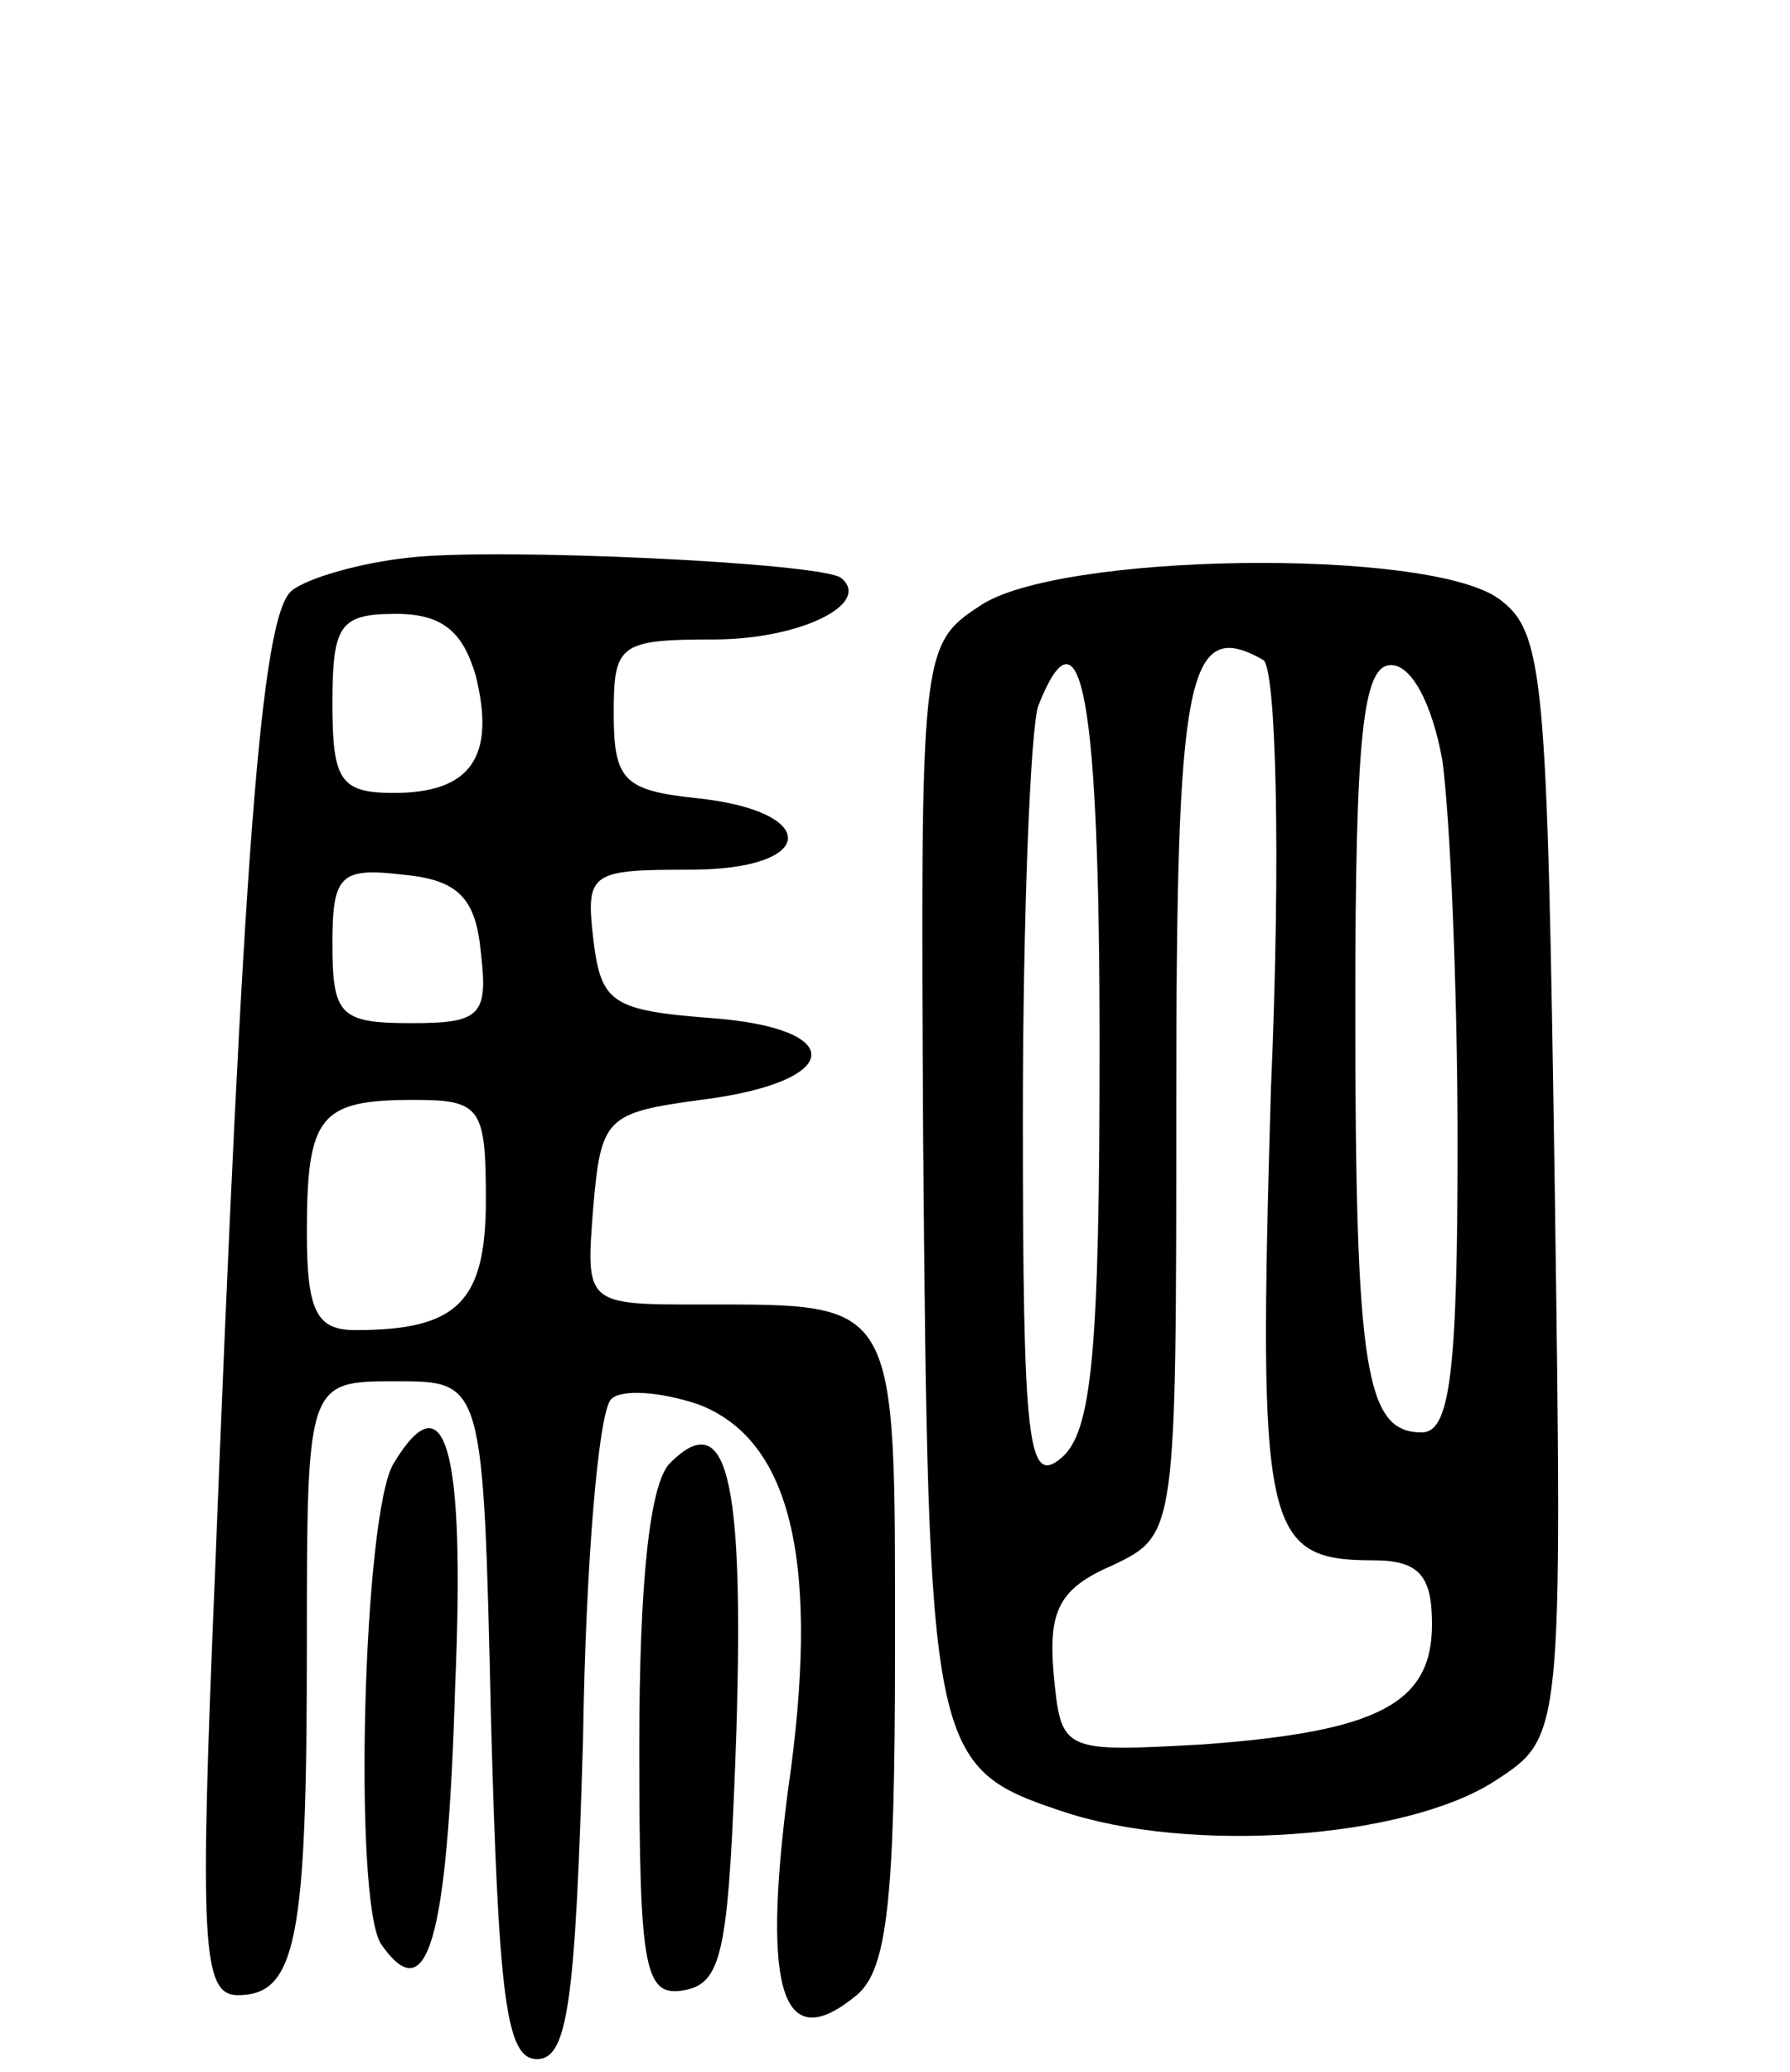 <svg version="1.0" xmlns="http://www.w3.org/2000/svg"
 width="70pt" height="81pt" viewBox="0 0 70 81"
 preserveAspectRatio="xMidYMid meet">
<g transform="translate(0,81) scale(0.1,-0.1)"
fill="#000000" stroke="none">
<path d="M160 592 c-19 -2 -40 -8 -46 -13 -12 -10 -19 -105 -30 -386 -6 -143
-5 -163 9 -163 23 0 27 22 27 136 0 104 0 104 35 104 34 0 34 0 37 -132 3
-110 6 -133 18 -133 12 0 15 22 18 125 1 68 6 128 11 133 4 4 19 3 34 -2 37
-14 48 -63 35 -152 -10 -78 -2 -103 27 -79 12 10 15 37 15 135 0 138 2 135
-76 135 -45 0 -45 0 -42 38 3 35 5 37 42 42 56 7 58 28 4 32 -39 3 -43 6 -46
31 -3 26 -1 27 38 27 50 0 51 23 2 28 -28 3 -32 7 -32 33 0 27 2 29 39 29 34
0 62 14 50 24 -7 6 -135 12 -169 8z m26 -46 c8 -32 -2 -46 -32 -46 -21 0 -24
5 -24 35 0 31 3 35 25 35 18 0 26 -7 31 -24z m2 -108 c3 -25 0 -28 -27 -28
-28 0 -31 3 -31 31 0 27 3 30 28 27 21 -2 28 -9 30 -30z m2 -97 c0 -40 -11
-51 -51 -51 -15 0 -19 7 -19 38 0 46 5 52 42 52 26 0 28 -3 28 -39z"/>
<path d="M383 573 c-23 -15 -23 -19 -22 -207 2 -241 3 -247 54 -264 50 -17
135 -11 170 12 26 17 26 17 23 232 -3 200 -4 217 -22 230 -28 20 -173 18 -203
-3z m114 -189 c-5 -172 -3 -184 40 -184 18 0 23 -6 23 -25 0 -31 -21 -42 -90
-47 -55 -3 -55 -3 -58 28 -2 24 2 33 23 42 25 12 25 12 25 181 0 167 4 190 34
173 5 -3 7 -76 3 -168z m-67 17 c0 -120 -3 -151 -15 -161 -13 -11 -15 5 -15
133 0 80 3 152 6 161 17 43 24 2 24 -133z m134 112 c3 -21 6 -89 6 -150 0 -90
-3 -113 -14 -113 -22 0 -26 24 -26 166 0 107 3 134 14 134 8 0 16 -15 20 -37z"/>
<path d="M154 238 c-12 -19 -16 -171 -5 -188 18 -26 26 0 29 101 4 94 -4 120
-24 87z"/>
<path d="M262 238 c-8 -8 -12 -47 -12 -111 0 -88 2 -98 18 -95 15 3 17 17 20
102 3 100 -4 126 -26 104z"/>
</g>
</svg>
